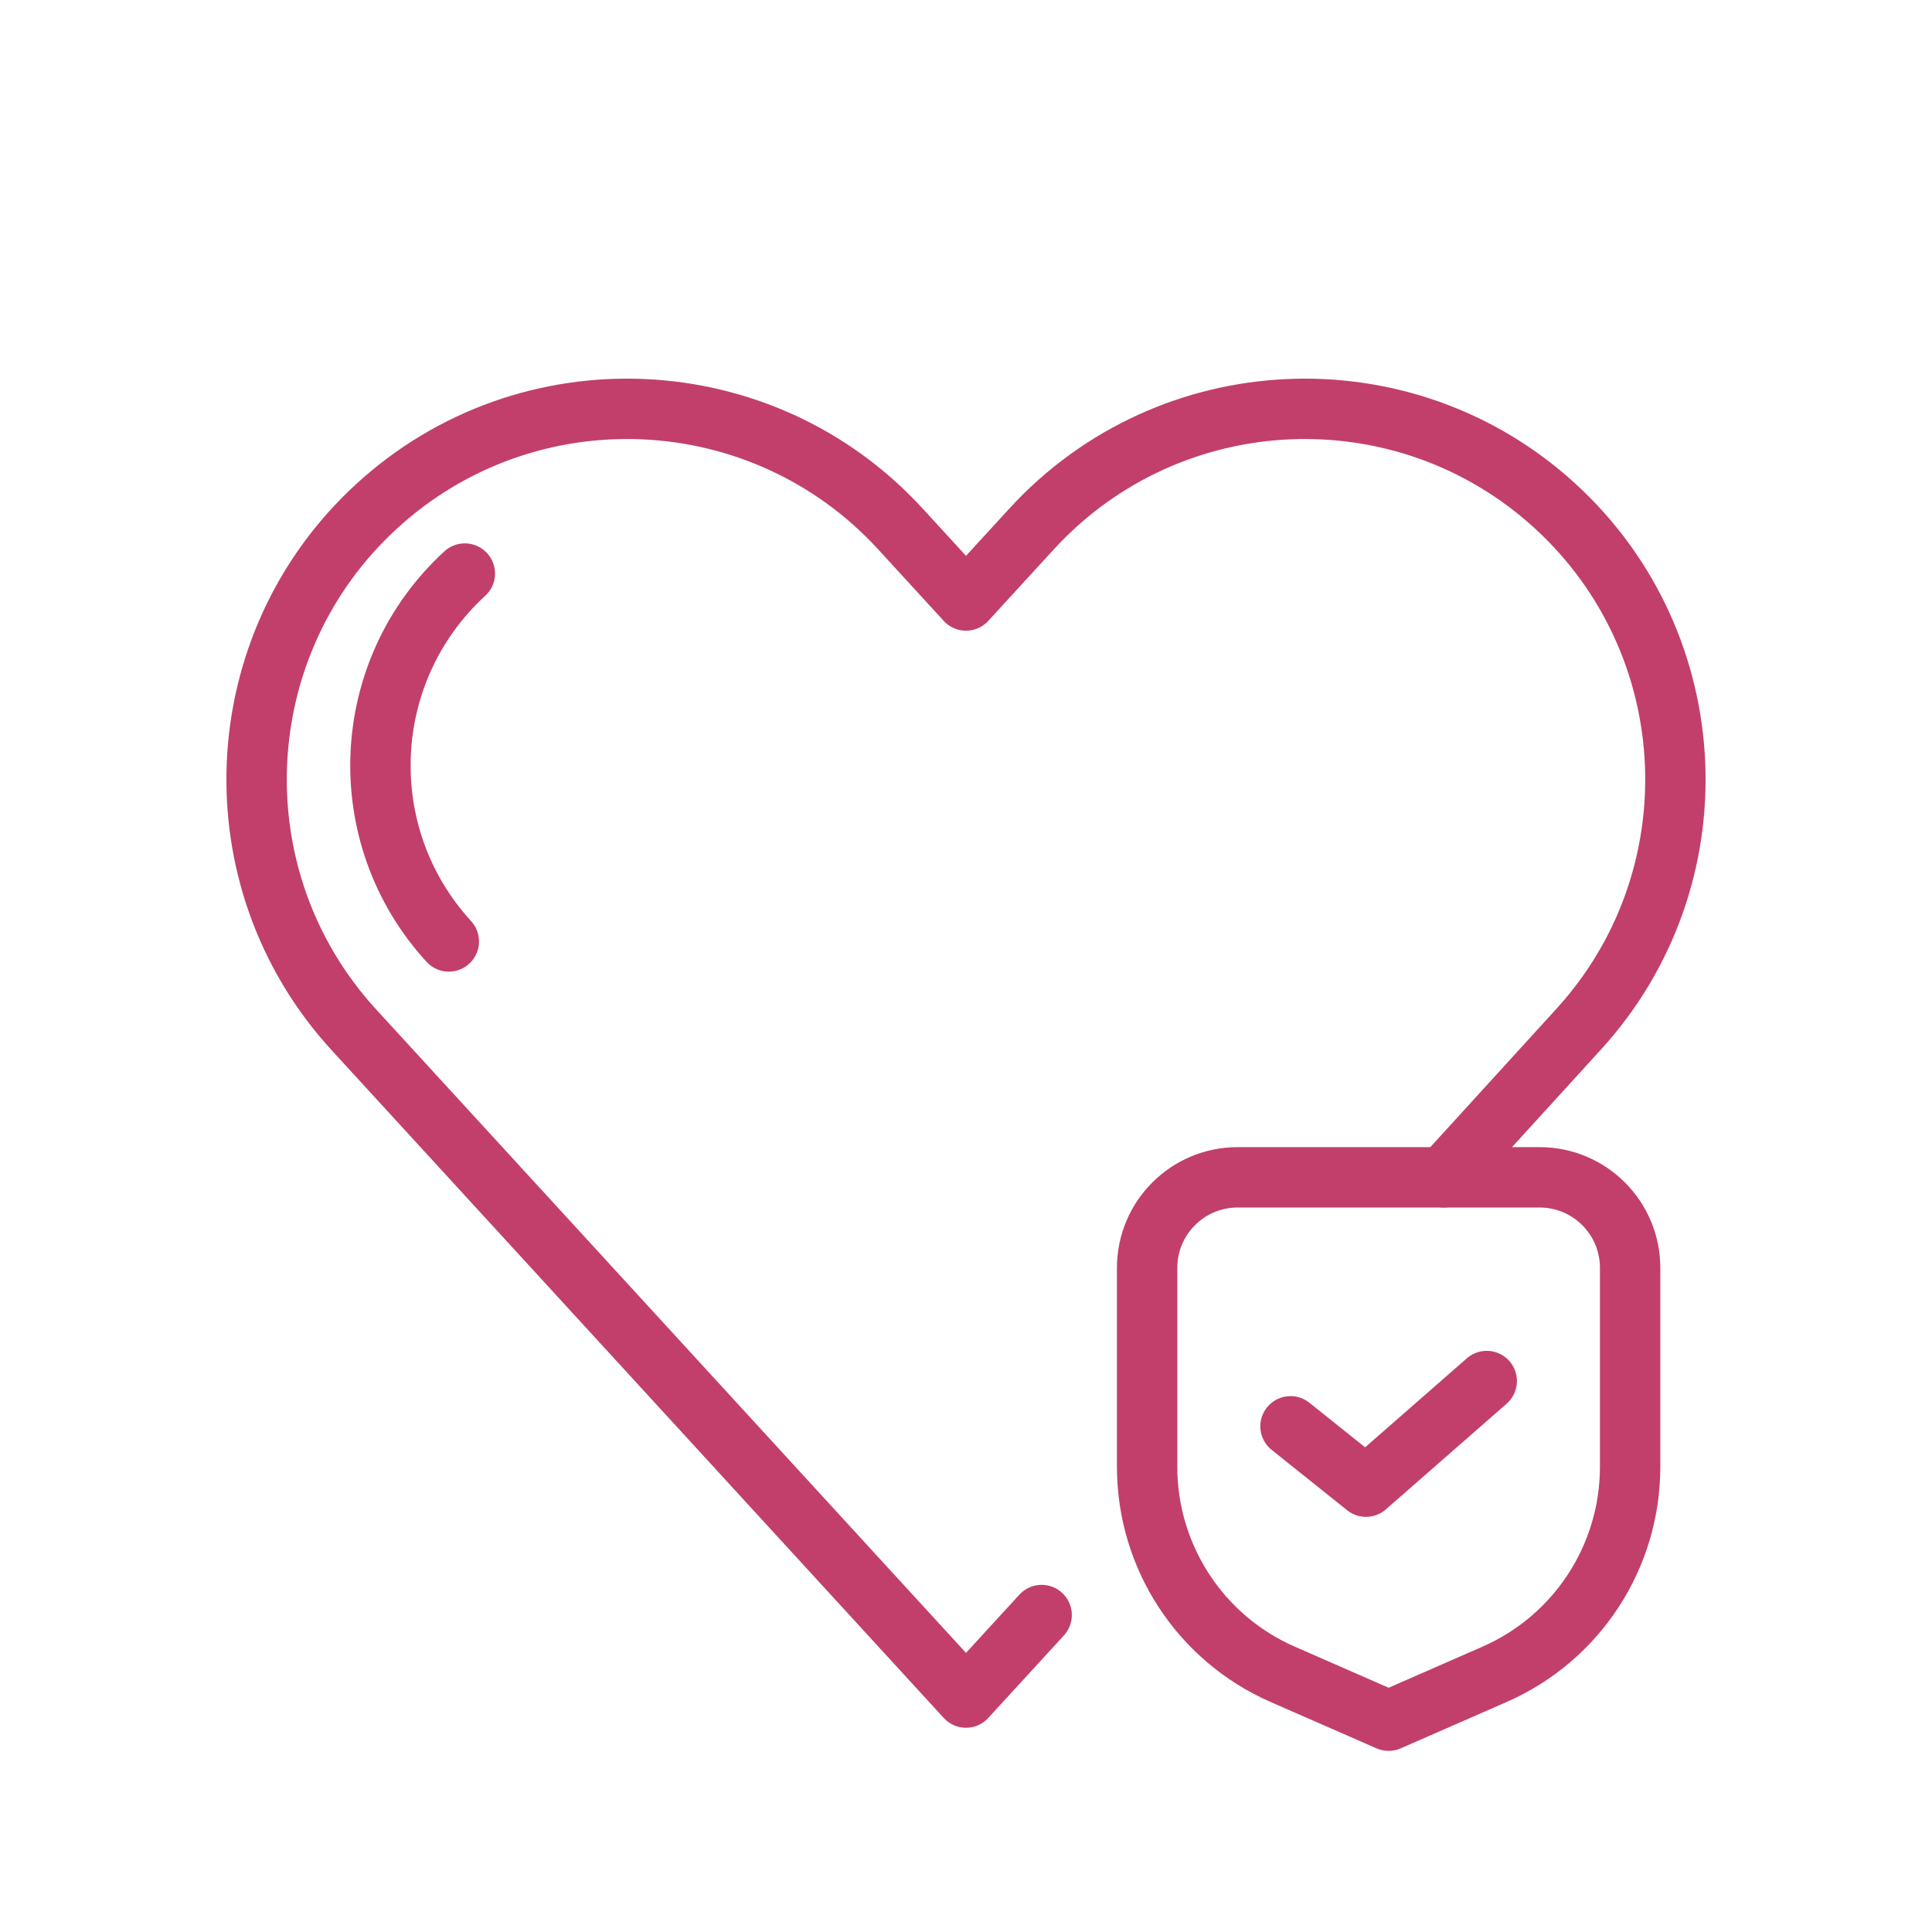 <svg xmlns="http://www.w3.org/2000/svg" id="svg11" width="100%" height="100%" space="preserve" version="1.1" viewBox="0 0 64 64" style="fill-rule:evenodd;clip-rule:evenodd;stroke-linecap:round;stroke-linejoin:round;stroke-miterlimit:2"><path d="M34.506,53.5l-2.506,2.734l-20.275,-22.118c-4.579,-4.996 -4.241,-12.769 0.754,-17.348c4.996,-4.579 12.769,-4.241 17.348,0.754l2.173,2.371l2.173,-2.371c4.579,-4.995 12.352,-5.333 17.348,-0.754c4.995,4.579 5.333,12.352 0.754,17.348l-4.452,4.884" style="fill:none;stroke:#c23f6b;stroke-width:2px" id="path3"/><path d="M14.868,31.187c-3.217,-3.509 -2.98,-8.97 0.53,-12.187" style="fill:none;stroke:#c23f6b;stroke-width:2px" id="path5"/><path d="M54,42c0,-1.657 -1.343,-3 -3,-3c-2.859,0 -7.141,0 -10,0c-1.657,0 -3,1.343 -3,3c0,1.902 0,4.407 0,6.594c0,2.98 1.764,5.678 4.495,6.872c1.822,0.798 3.505,1.534 3.505,1.534c0,0 1.683,-0.736 3.505,-1.534c2.731,-1.194 4.495,-3.892 4.495,-6.872c0,-2.187 0,-4.692 0,-6.594Z" style="fill:none;stroke:#c23f6b;stroke-width:2px" id="path7"/><path d="M42.75,47.248l2.5,2l4,-3.5" style="fill:none;stroke:#c23f6b;stroke-width:2px" id="path9"/></svg>